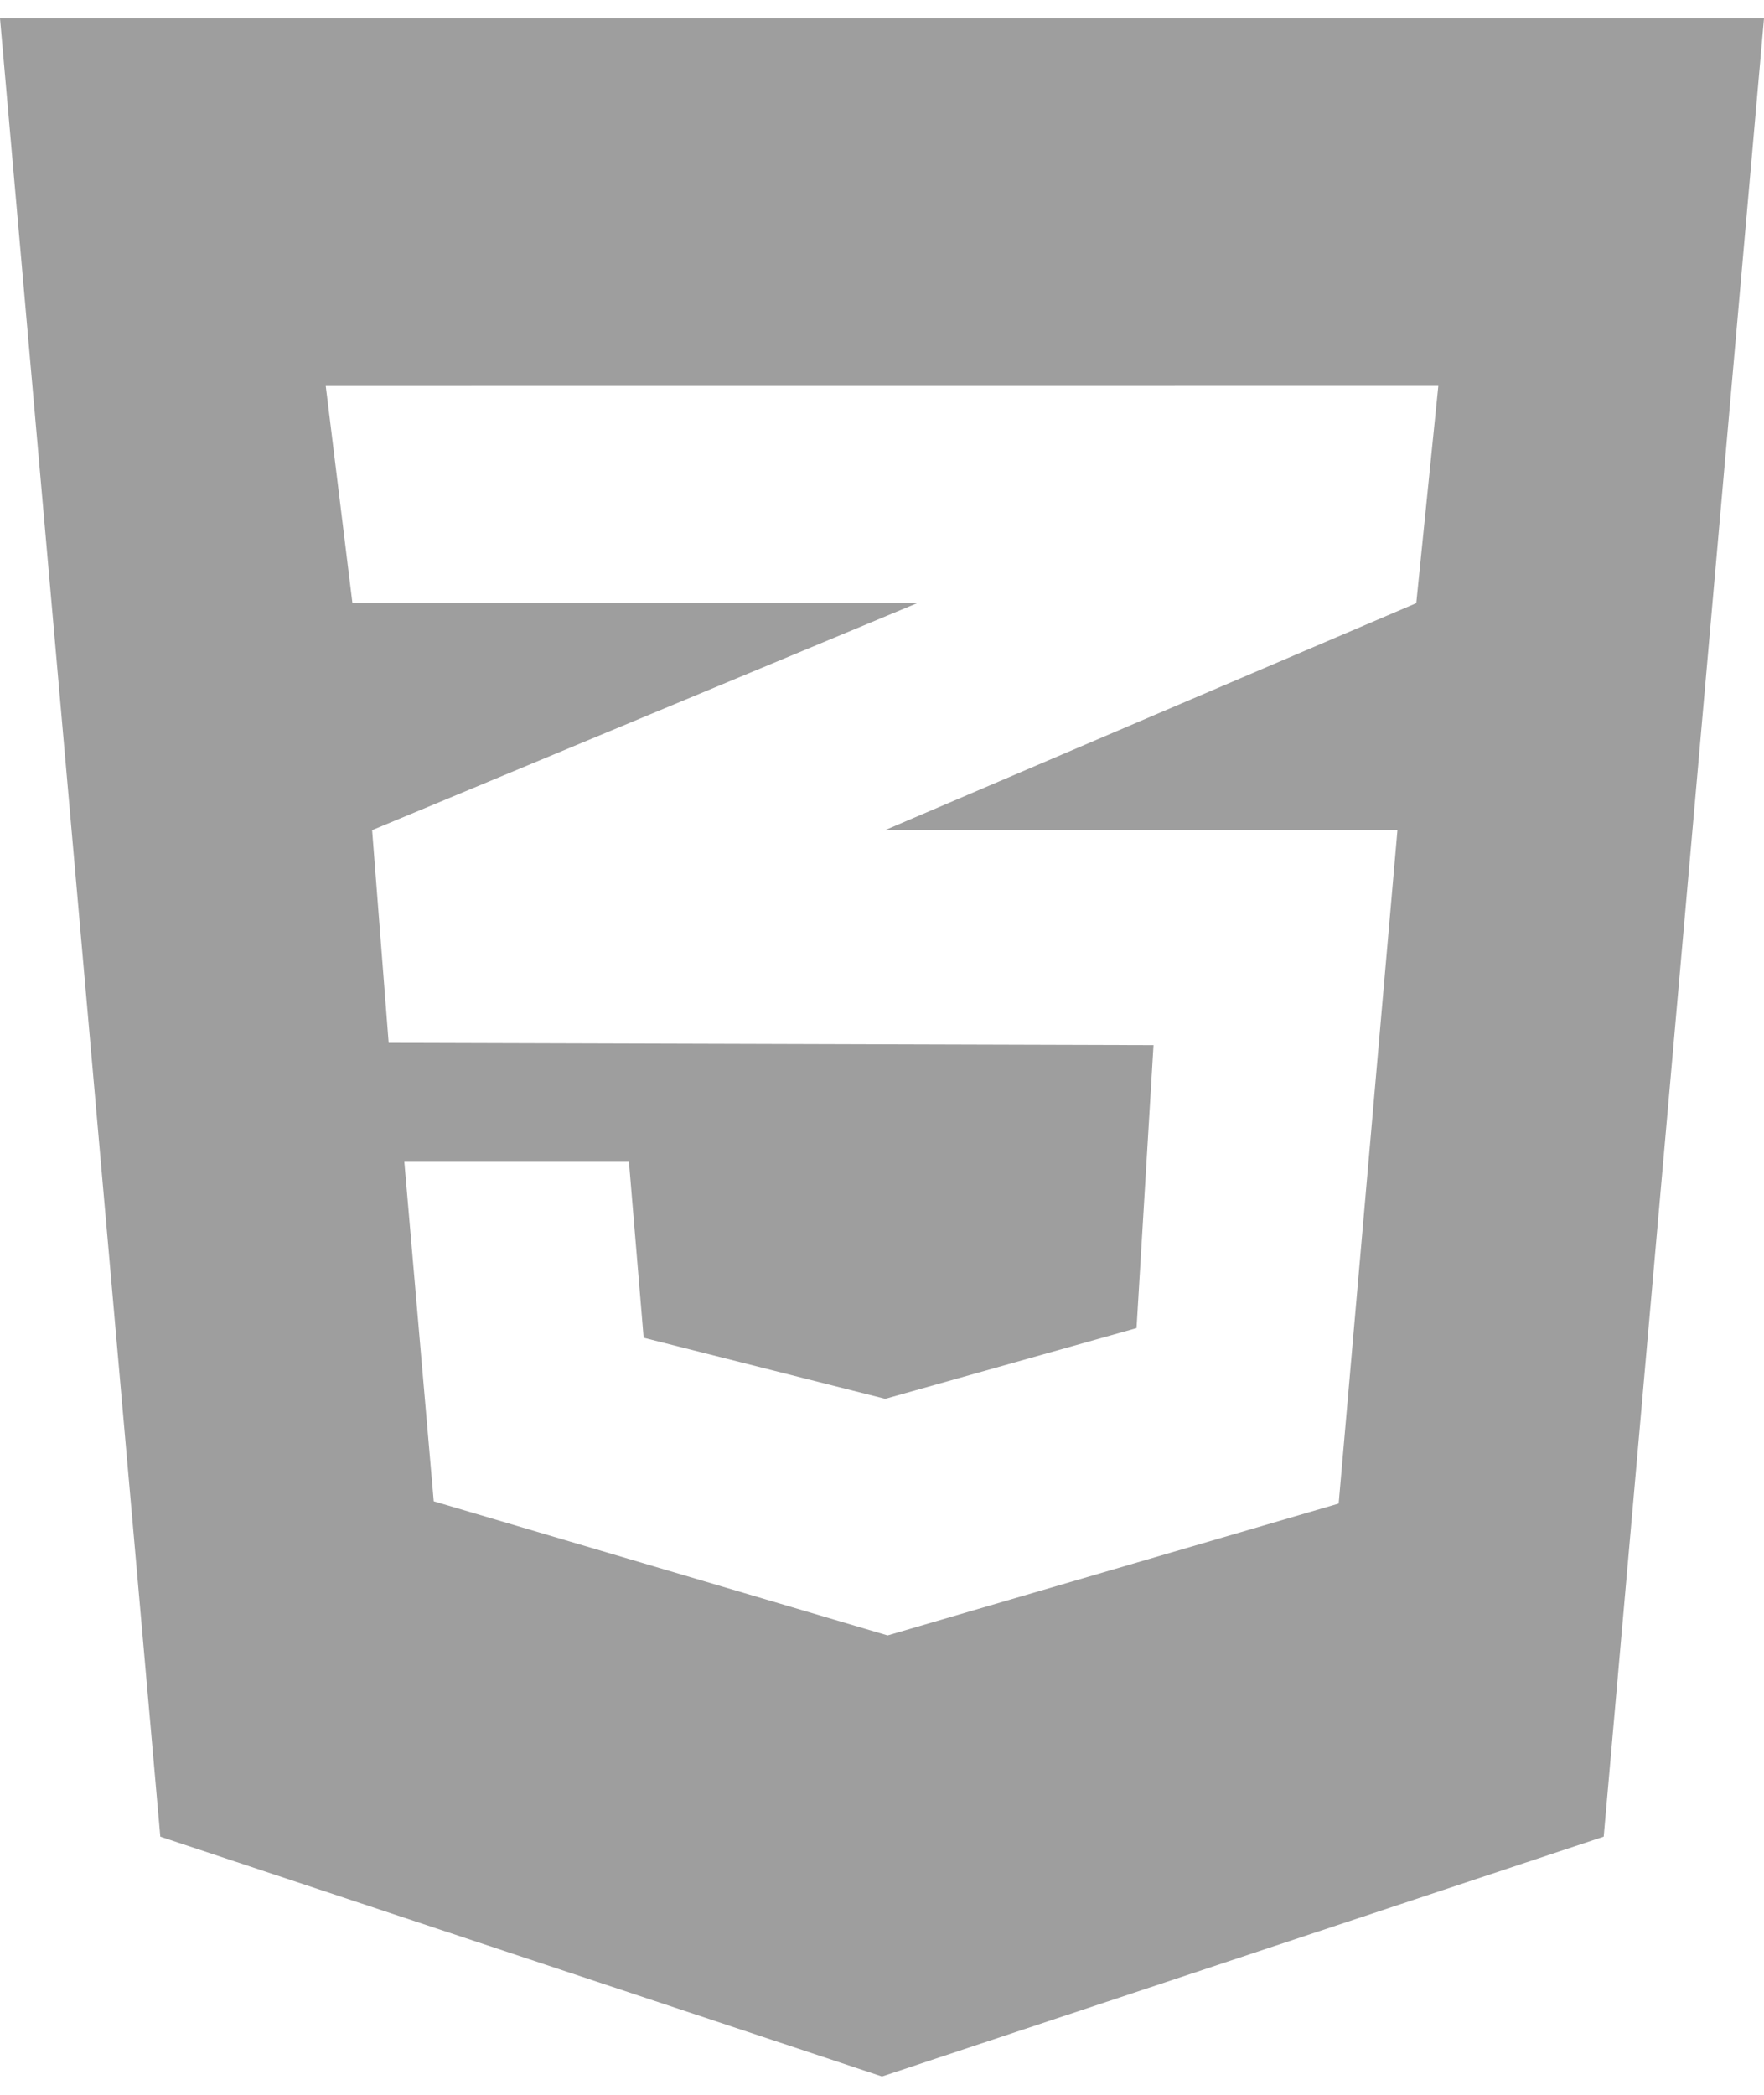 <svg width="48" height="57" viewBox="0 0 48 57" fill="none" xmlns="http://www.w3.org/2000/svg">
  <path d="M0 0.5L4.362 49.976L24 56.5L43.638 49.976L48 0.5H0ZM39.138 10.5L38.538 16.412L24.088 22.586H38.026L36.426 40.912L24.152 44.5L11.802 40.85L11.002 31.612H17.114L17.514 36.4L24.088 38.062L30.926 36.138L31.388 28.438L10.576 28.376L10.126 22.588L24.952 16.414H9.59L8.864 10.502L39.138 10.5Z" fill="#9E9E9E"/>
</svg>
